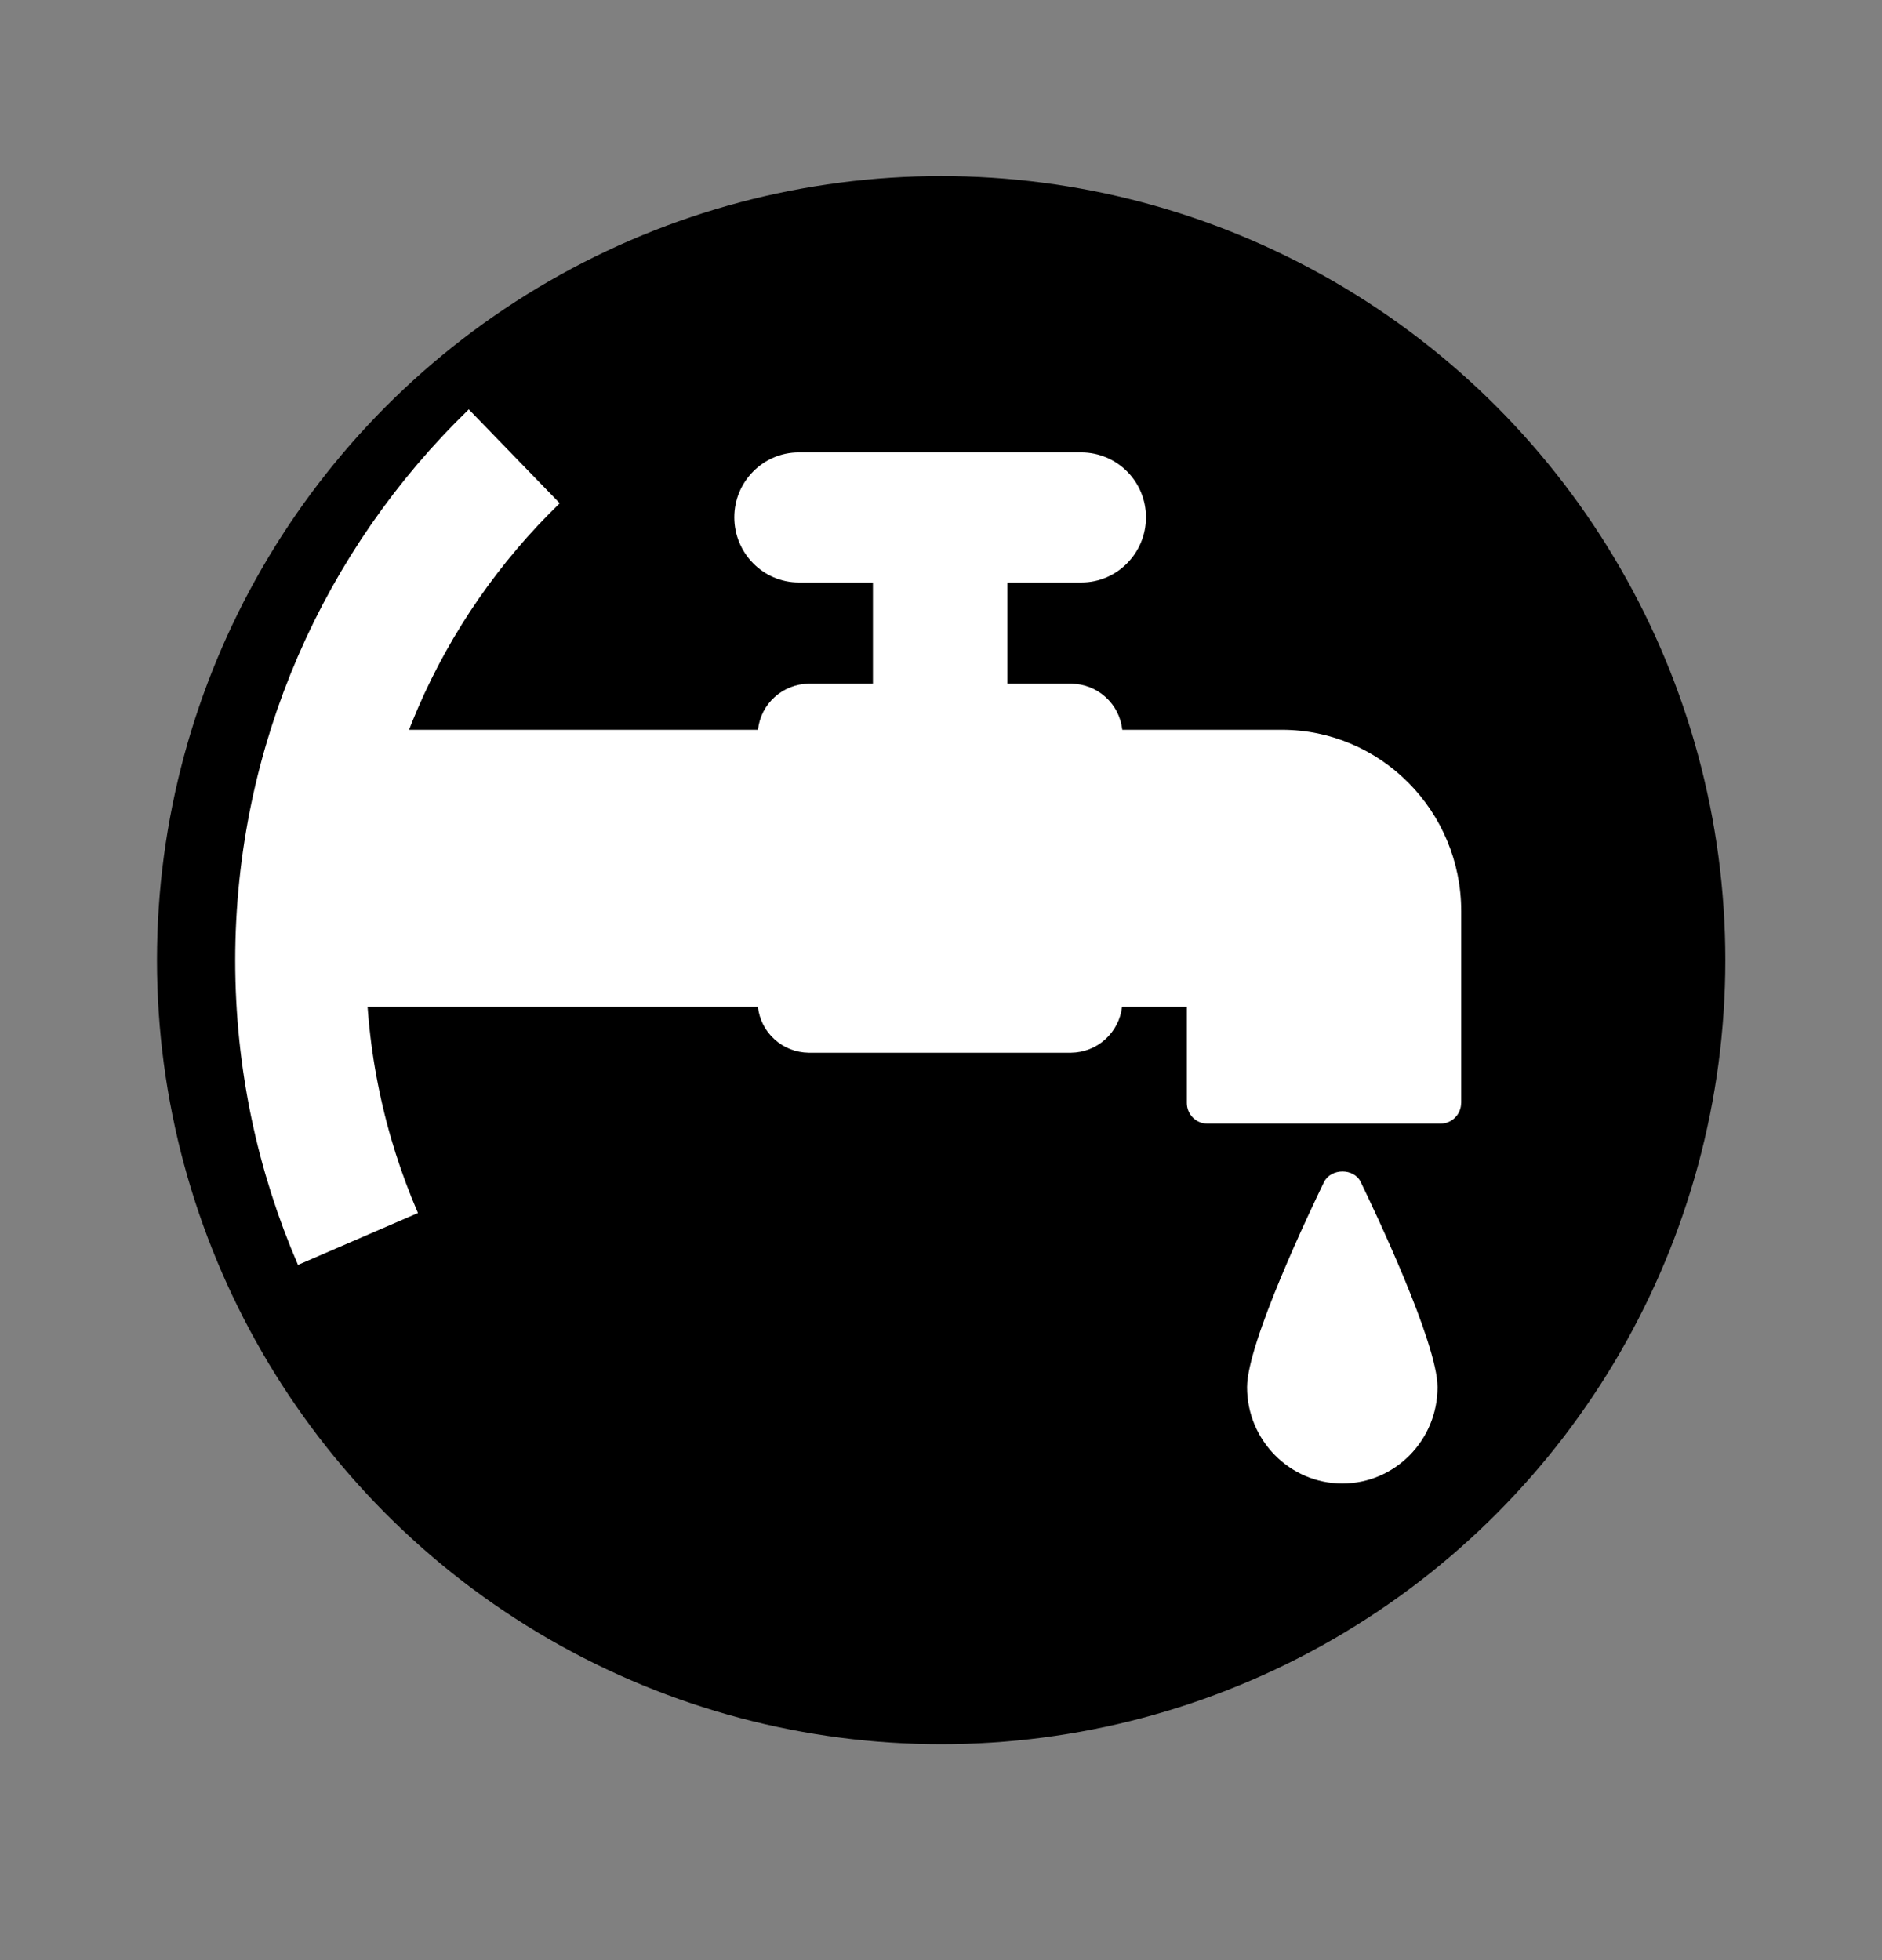 <svg xmlns="http://www.w3.org/2000/svg" width="24" height="25" viewBox="0 0 24 25" fill="none">
  <rect x="0" y="0" width="24" height="25" fill="#808080" stroke="none"/>
  <circle cx="12.002" cy="12.246" r="10" fill="#000"/>
  <path d="M3.545 9.308H9.666C9.683 9.147 9.759 8.998 9.879 8.89C9.999 8.782 10.154 8.721 10.316 8.72H11.132V7.429H10.186C9.733 7.429 9.364 7.055 9.364 6.598C9.364 6.143 9.733 5.77 10.185 5.77H13.792C14.011 5.771 14.22 5.859 14.374 6.014C14.528 6.169 14.614 6.379 14.614 6.598C14.614 7.055 14.244 7.429 13.792 7.429H12.847V8.72H13.663C13.825 8.722 13.98 8.782 14.099 8.891C14.219 8.999 14.294 9.147 14.312 9.308H16.347C17.607 9.308 18.634 10.343 18.634 11.622V14.068H18.633C18.633 14.212 18.516 14.331 18.372 14.331H15.395C15.252 14.331 15.135 14.213 15.135 14.068V12.842H14.309C14.29 13.002 14.214 13.149 14.094 13.257C13.974 13.365 13.82 13.425 13.659 13.427H10.312C10.152 13.425 9.997 13.365 9.878 13.257C9.758 13.15 9.683 13.002 9.665 12.842H3.071C3.058 12.645 3.052 12.446 3.052 12.246C3.052 11.217 3.225 10.228 3.545 9.308Z" fill="white"/>
  <path d="M15.903 17.693C15.903 17.125 16.72 15.415 16.885 15.075C16.976 14.897 17.266 14.897 17.352 15.075C17.517 15.415 18.332 17.125 18.332 17.693C18.332 18.369 17.789 18.921 17.118 18.921C16.448 18.921 15.903 18.369 15.903 17.693Z" fill="white"/>
  <path d="M6.558 5.82C4.877 7.448 3.833 9.727 3.833 12.251C3.833 13.513 4.094 14.713 4.565 15.802" stroke="white" stroke-width="1.667"/>
</svg>